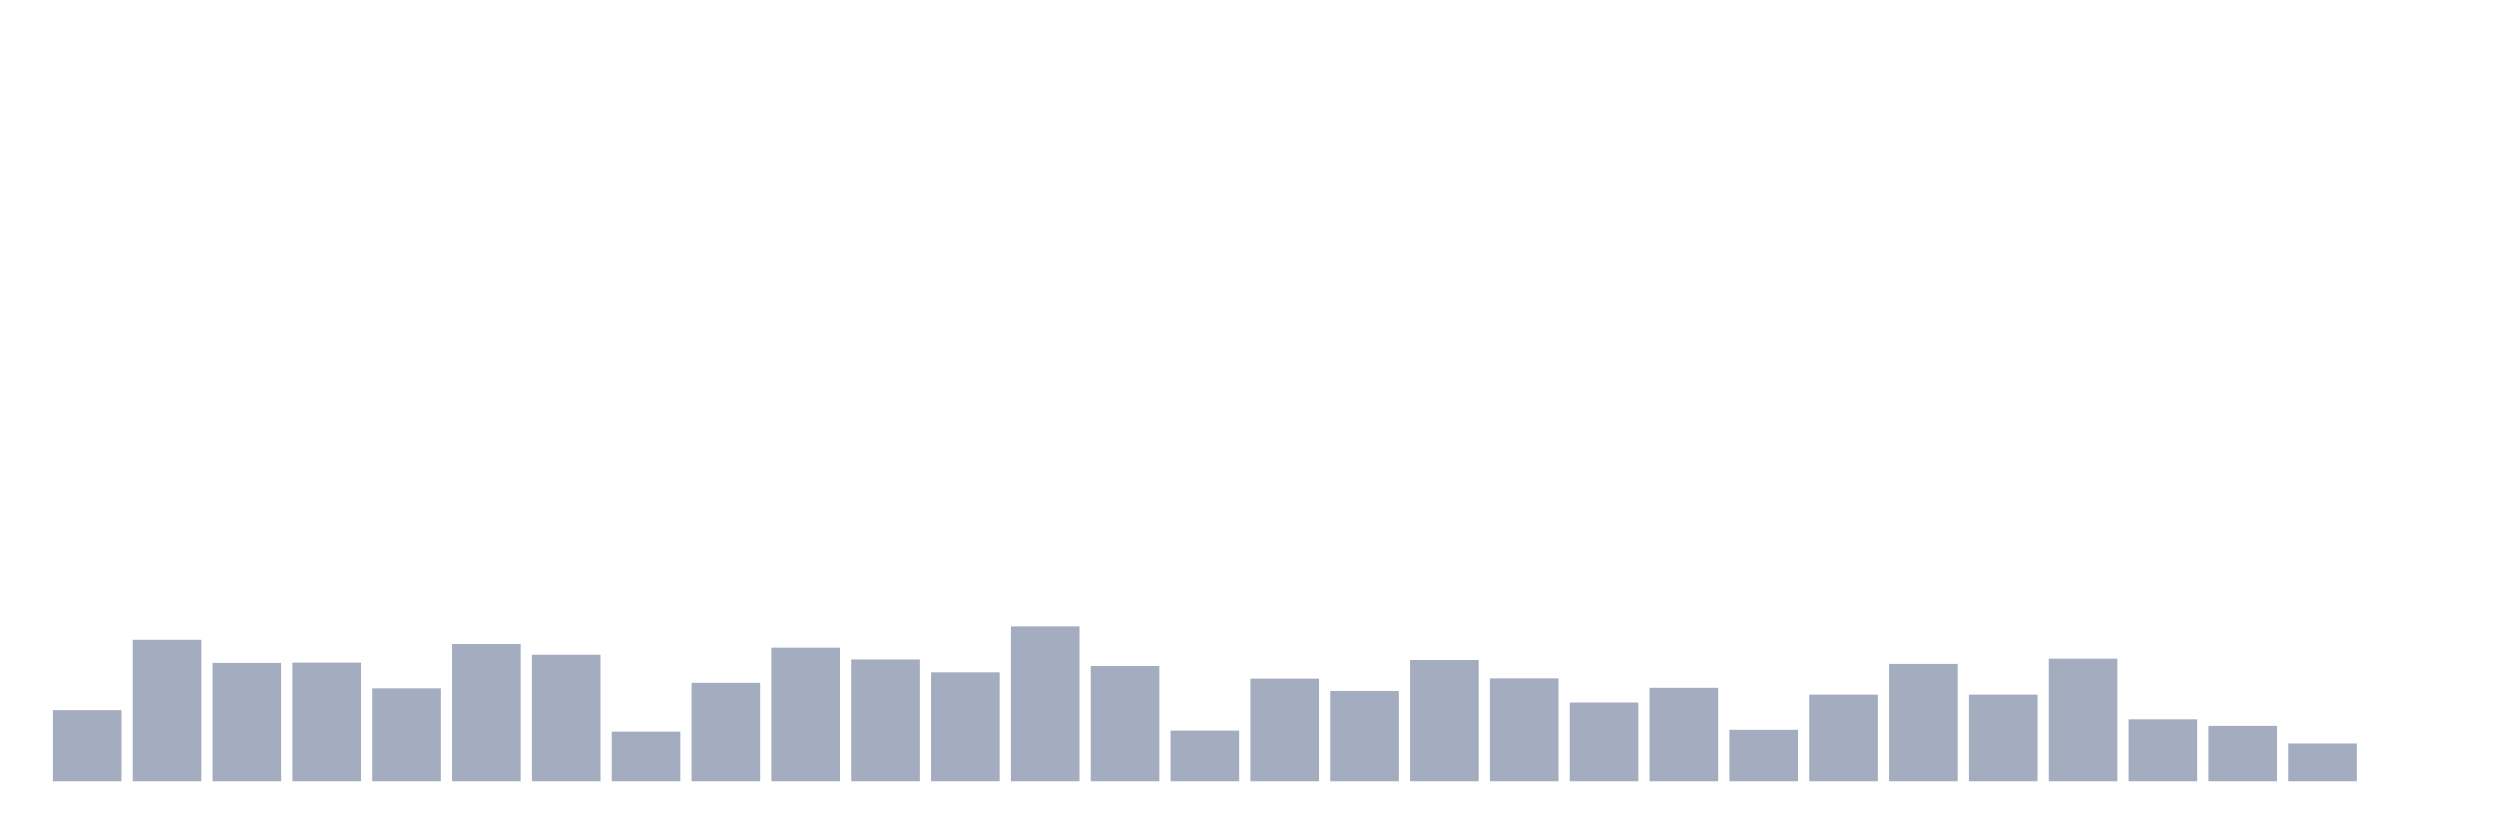 <svg xmlns="http://www.w3.org/2000/svg" viewBox="0 0 480 160"><g transform="translate(10,10)"><rect class="bar" x="0.153" width="13.175" y="126.343" height="13.657" fill="rgb(164,173,192)"></rect><rect class="bar" x="15.482" width="13.175" y="112.837" height="27.163" fill="rgb(164,173,192)"></rect><rect class="bar" x="30.81" width="13.175" y="117.271" height="22.729" fill="rgb(164,173,192)"></rect><rect class="bar" x="46.138" width="13.175" y="117.221" height="22.779" fill="rgb(164,173,192)"></rect><rect class="bar" x="61.466" width="13.175" y="122.16" height="17.84" fill="rgb(164,173,192)"></rect><rect class="bar" x="76.794" width="13.175" y="113.643" height="26.357" fill="rgb(164,173,192)"></rect><rect class="bar" x="92.123" width="13.175" y="115.709" height="24.291" fill="rgb(164,173,192)"></rect><rect class="bar" x="107.451" width="13.175" y="130.475" height="9.525" fill="rgb(164,173,192)"></rect><rect class="bar" x="122.779" width="13.175" y="121.102" height="18.898" fill="rgb(164,173,192)"></rect><rect class="bar" x="138.107" width="13.175" y="114.348" height="25.652" fill="rgb(164,173,192)"></rect><rect class="bar" x="153.436" width="13.175" y="116.616" height="23.384" fill="rgb(164,173,192)"></rect><rect class="bar" x="168.764" width="13.175" y="119.086" height="20.914" fill="rgb(164,173,192)"></rect><rect class="bar" x="184.092" width="13.175" y="110.266" height="29.734" fill="rgb(164,173,192)"></rect><rect class="bar" x="199.42" width="13.175" y="117.876" height="22.124" fill="rgb(164,173,192)"></rect><rect class="bar" x="214.748" width="13.175" y="130.274" height="9.726" fill="rgb(164,173,192)"></rect><rect class="bar" x="230.077" width="13.175" y="120.295" height="19.705" fill="rgb(164,173,192)"></rect><rect class="bar" x="245.405" width="13.175" y="122.664" height="17.336" fill="rgb(164,173,192)"></rect><rect class="bar" x="260.733" width="13.175" y="116.717" height="23.283" fill="rgb(164,173,192)"></rect><rect class="bar" x="276.061" width="13.175" y="120.245" height="19.755" fill="rgb(164,173,192)"></rect><rect class="bar" x="291.39" width="13.175" y="124.881" height="15.119" fill="rgb(164,173,192)"></rect><rect class="bar" x="306.718" width="13.175" y="122.059" height="17.941" fill="rgb(164,173,192)"></rect><rect class="bar" x="322.046" width="13.175" y="130.122" height="9.878" fill="rgb(164,173,192)"></rect><rect class="bar" x="337.374" width="13.175" y="123.369" height="16.631" fill="rgb(164,173,192)"></rect><rect class="bar" x="352.702" width="13.175" y="117.473" height="22.527" fill="rgb(164,173,192)"></rect><rect class="bar" x="368.031" width="13.175" y="123.369" height="16.631" fill="rgb(164,173,192)"></rect><rect class="bar" x="383.359" width="13.175" y="116.465" height="23.535" fill="rgb(164,173,192)"></rect><rect class="bar" x="398.687" width="13.175" y="128.107" height="11.893" fill="rgb(164,173,192)"></rect><rect class="bar" x="414.015" width="13.175" y="129.366" height="10.634" fill="rgb(164,173,192)"></rect><rect class="bar" x="429.344" width="13.175" y="132.743" height="7.257" fill="rgb(164,173,192)"></rect><rect class="bar" x="444.672" width="13.175" y="140" height="0" fill="rgb(164,173,192)"></rect></g></svg>